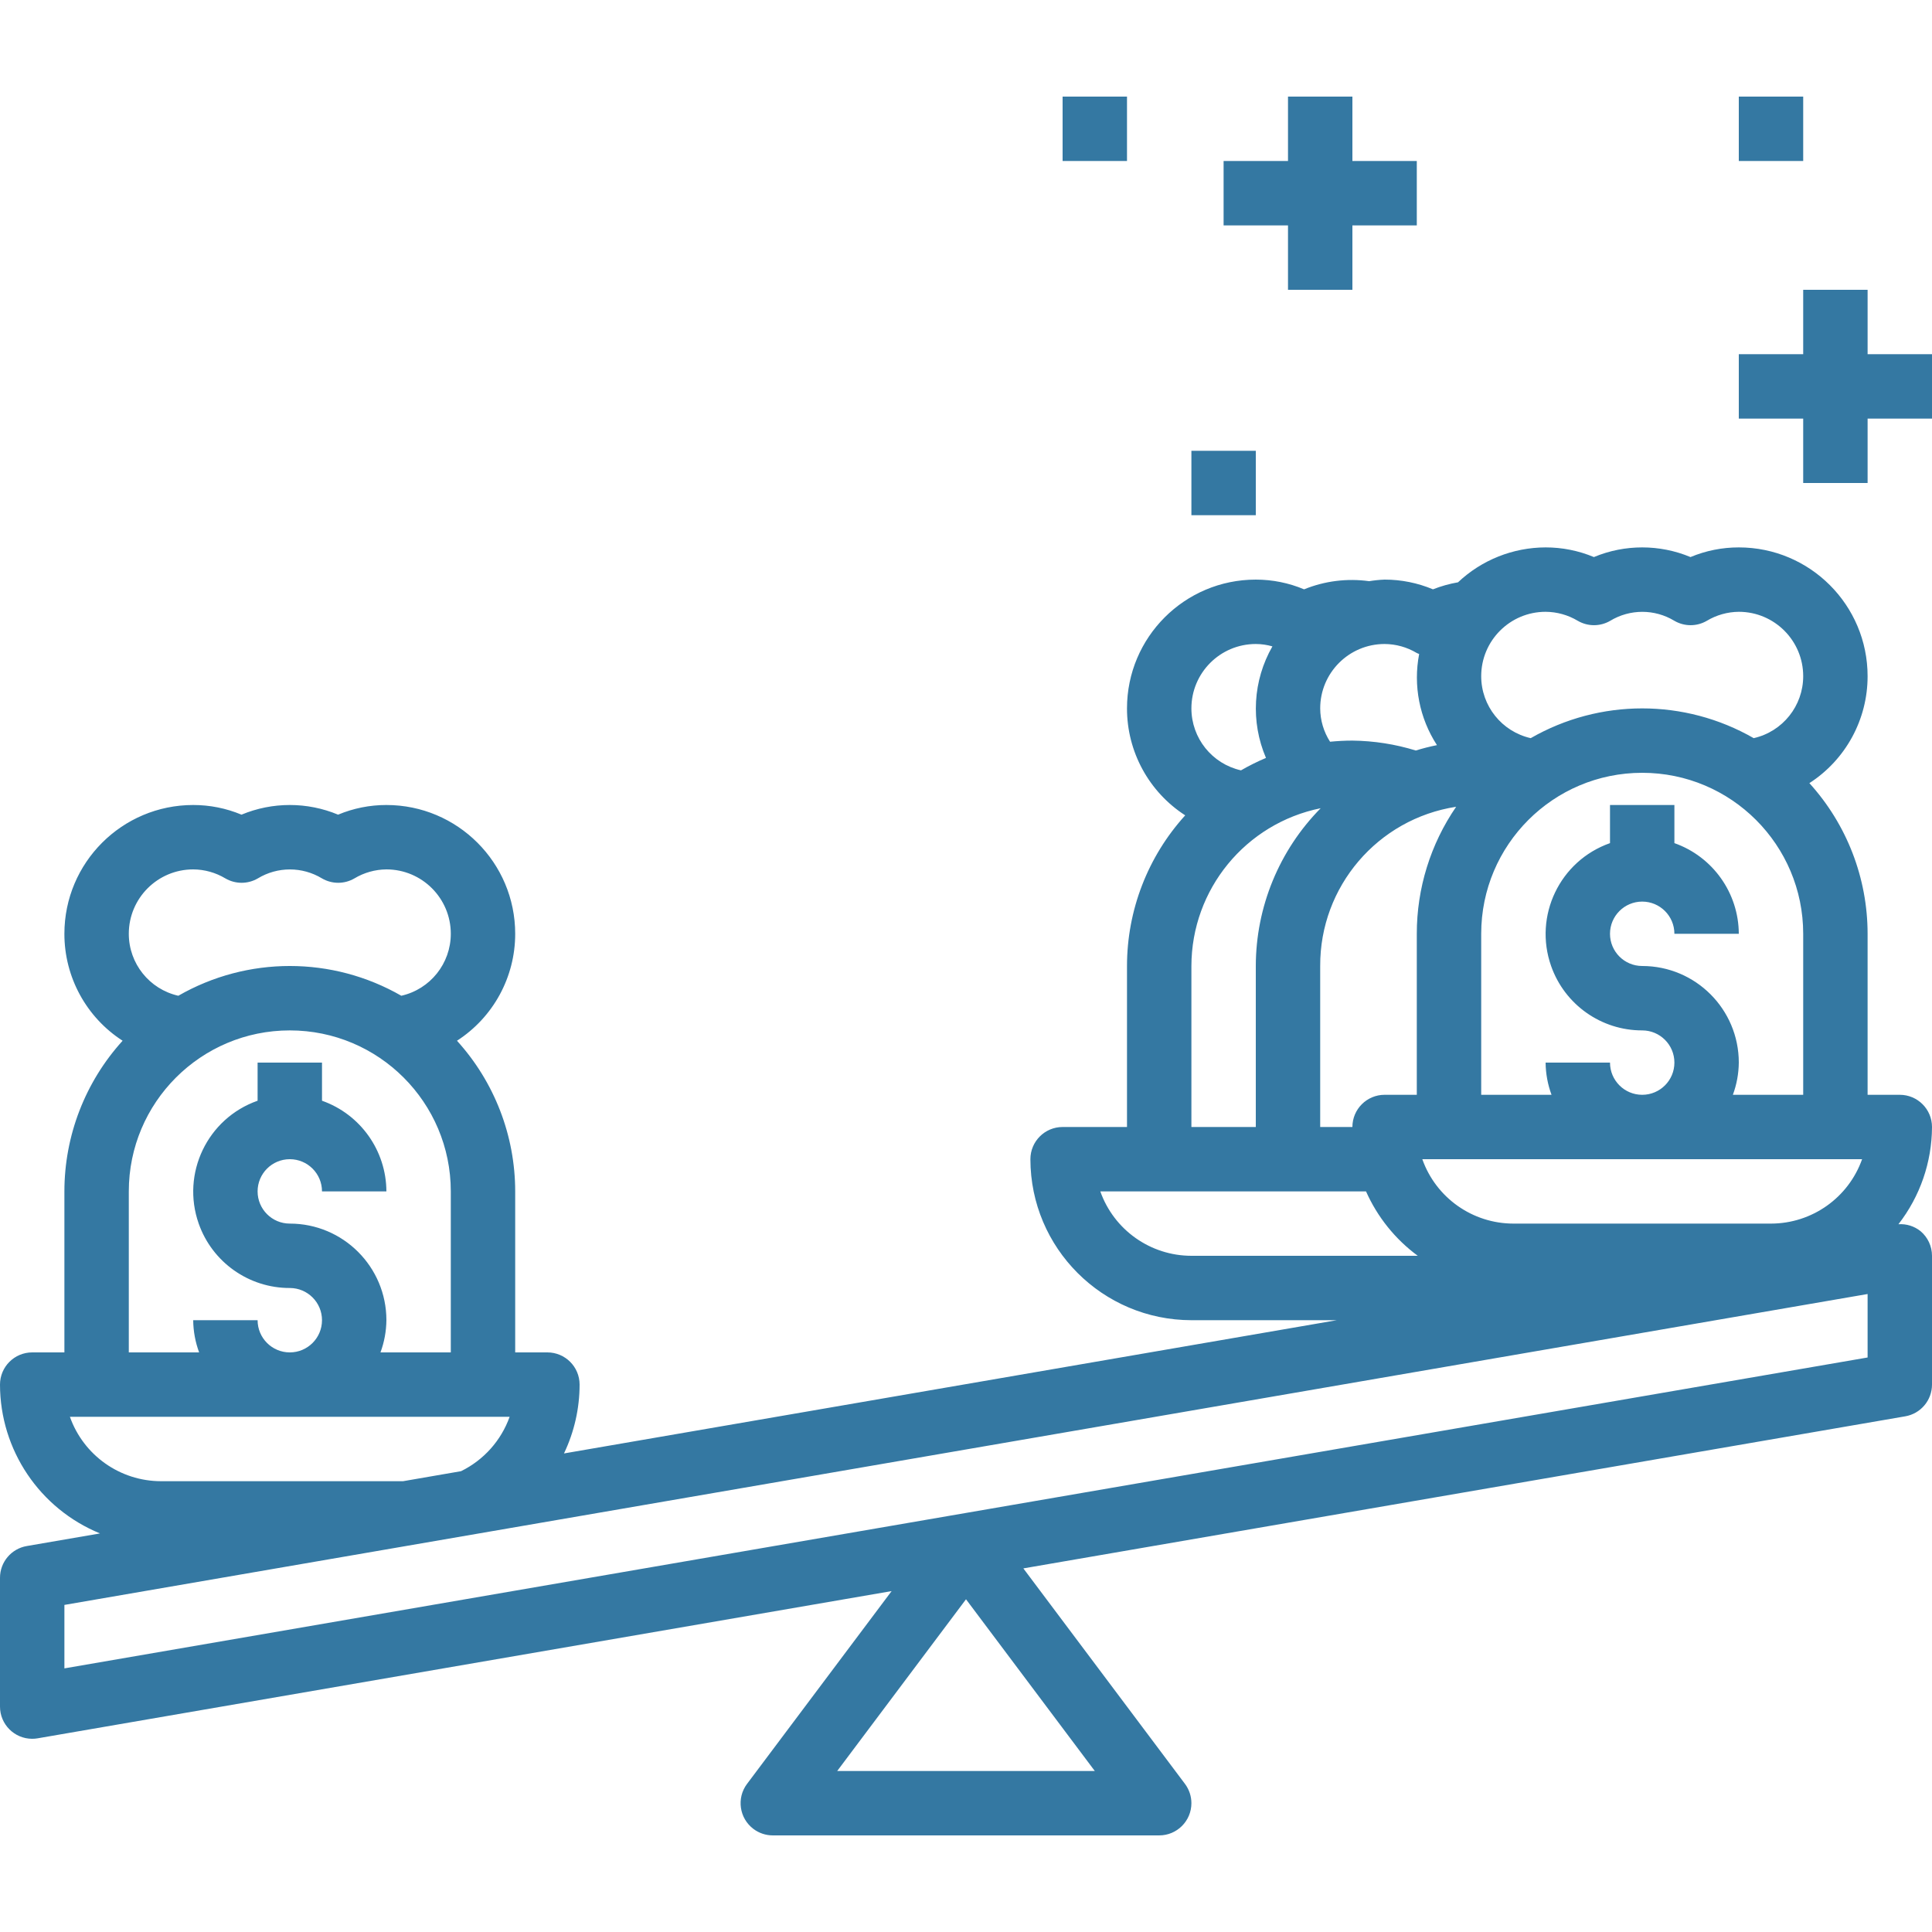 <?xml version="1.0"?>
<svg xmlns="http://www.w3.org/2000/svg" xmlns:xlink="http://www.w3.org/1999/xlink" version="1.1" id="Capa_1" x="0px" y="0px" viewBox="0 0 480 480" style="enable-background:new 0 0 480 480;" xml:space="preserve" width="512px" height="512px"><g><g>
	<g>
		<path d="M477.152,305.88c-1.55-1.245-3.513-1.86-5.496-1.72c5.375-6.91,8.309-15.406,8.344-24.16c0-4.418-3.582-8-8-8h-8v-40    c-0.004-13.841-5.16-27.185-14.464-37.432c9.025-5.821,14.473-15.829,14.464-26.568c0-17.673-14.327-32-32-32    c-4.12-0.006-8.199,0.81-12,2.4c-7.68-3.2-16.32-3.2-24,0c-3.801-1.59-7.88-2.406-12-2.4c-8.093,0.016-15.875,3.117-21.76,8.672    c-2.129,0.368-4.214,0.952-6.224,1.744c-3.805-1.596-7.89-2.418-12.016-2.416c-1.287,0.052-2.569,0.183-3.84,0.392    c-5.471-0.759-11.045-0.061-16.16,2.024c-3.8-1.595-7.879-2.417-12-2.416c-17.673,0-32,14.327-32,32    c-0.009,10.739,5.439,20.747,14.464,26.568C285.16,212.815,280.004,226.159,280,240v40h-16c-4.418,0-8,3.582-8,8    c0.026,22.08,17.92,39.974,40,40h36.12l-192,33.104c2.551-5.341,3.876-11.185,3.88-17.104c0-4.418-3.582-8-8-8h-8v-40    c-0.004-13.841-5.16-27.185-14.464-37.432c9.025-5.821,14.473-15.829,14.464-26.568c0-17.673-14.327-32-32-32    c-4.12-0.006-8.199,0.81-12,2.4c-7.68-3.2-16.32-3.2-24,0c-3.801-1.59-7.88-2.406-12-2.4c-17.673,0-32,14.327-32,32    c-0.009,10.739,5.439,20.747,14.464,26.568C21.16,268.815,16.004,282.159,16,296v40H8c-4.418,0-8,3.582-8,8    c0.018,16.224,9.833,30.83,24.848,36.976L6.64,384.112C2.801,384.774-0.002,388.105,0,392v32c0.002,4.418,3.585,7.998,8.004,7.996    c0.455,0,0.908-0.039,1.356-0.116l212.16-36.576L185.6,443.2c-2.651,3.535-1.935,8.549,1.6,11.2c1.385,1.039,3.069,1.6,4.8,1.6h96    c4.418,0,8-3.582,8-8c0-1.731-0.561-3.415-1.6-4.8l-40.152-53.536L473.36,351.88c3.836-0.662,6.638-3.988,6.64-7.88v-32    C480,309.64,478.958,307.4,477.152,305.88z M384,152c2.819,0.016,5.582,0.789,8,2.24c2.487,1.448,5.561,1.448,8.048,0    c4.901-2.976,11.051-2.976,15.952,0c2.487,1.448,5.561,1.448,8.048,0c2.404-1.442,5.149-2.216,7.952-2.24c8.837,0,16,7.163,16,16    c-0.001,7.373-5.106,13.763-12.296,15.392c-17.151-9.858-38.249-9.858-55.4,0C373.11,181.766,368.002,175.375,368,168    C368,159.163,375.163,152,384,152z M368,232c0-22.091,17.909-40,40-40c22.091,0,40,17.909,40,40v40h-17.472    c0.948-2.562,1.446-5.268,1.472-8c0-13.255-10.745-24-24-24c-4.418,0-8-3.582-8-8s3.582-8,8-8s8,3.582,8,8h16    c-0.042-10.134-6.445-19.15-16-22.528V200h-16v9.472c-12.473,4.393-19.023,18.066-14.629,30.539    c3.38,9.596,12.455,16.009,22.629,15.989c4.418,0,8,3.582,8,8s-3.582,8-8,8s-8-3.582-8-8h-16c0.026,2.732,0.524,5.438,1.472,8H368    V232z M462.632,288c-3.401,9.583-12.463,15.99-22.632,16h-64c-10.169-0.01-19.231-6.417-22.632-16H462.632z M352,232v40h-8    c-4.418,0-8,3.582-8,8h-8v-40c-0.088-19.73,14.276-36.554,33.776-39.56C355.398,209.728,351.99,220.733,352,232z M344,160    c2.819,0.016,5.582,0.789,8,2.24c0.184,0.104,0.392,0.152,0.584,0.24c-1.513,7.837,0.073,15.956,4.424,22.648    c-1.792,0.36-3.536,0.8-5.256,1.336c-5.105-1.574-10.41-2.404-15.752-2.464c-1.872,0-3.72,0.104-5.552,0.28    c-1.587-2.471-2.436-5.343-2.448-8.28C328,167.163,335.163,160,344,160z M312,160c1.397,0.003,2.786,0.203,4.128,0.592    c-4.858,8.473-5.45,18.736-1.6,27.712c-2.131,0.899-4.205,1.931-6.208,3.088c-7.2-1.62-12.317-8.012-12.32-15.392    C296,167.163,303.163,160,312,160z M296,240c0.029-19.04,13.458-35.428,32.12-39.2c-10.308,10.446-16.098,24.524-16.12,39.2v40    h-16V240z M296,312c-10.169-0.01-19.231-6.417-22.632-16h66.016c2.826,6.358,7.256,11.872,12.856,16H296z M48,216    c2.819,0.016,5.582,0.789,8,2.24c2.487,1.448,5.561,1.448,8.048,0c4.901-2.976,11.051-2.976,15.952,0    c2.487,1.448,5.561,1.448,8.048,0c2.404-1.442,5.149-2.216,7.952-2.24c8.837,0,16,7.163,16,16    c-0.001,7.373-5.106,13.763-12.296,15.392c-17.151-9.858-38.249-9.858-55.4,0C37.11,245.766,32.002,239.375,32,232    C32,223.163,39.163,216,48,216z M32,296c0-22.091,17.909-40,40-40s40,17.909,40,40v40H94.528c0.948-2.562,1.446-5.268,1.472-8    c0-13.255-10.745-24-24-24c-4.418,0-8-3.582-8-8s3.582-8,8-8s8,3.582,8,8h16c-0.042-10.134-6.445-19.15-16-22.528V264H64v9.472    c-12.473,4.393-19.023,18.066-14.629,30.539C52.751,313.607,61.826,320.019,72,320c4.418,0,8,3.582,8,8s-3.582,8-8,8s-8-3.582-8-8    H48c0.026,2.732,0.524,5.438,1.472,8H32V296z M17.368,352h109.248c-2.111,5.904-6.442,10.751-12.072,13.512l-14.4,2.488H40    C29.831,367.99,20.769,361.583,17.368,352z M272,440h-64l32-42.664L272,440z M464,337.264l-448,77.24v-15.768l448-77.24V337.264z" data-original="#000000" class="active-path" data-old_color="#000000" fill="#3478A2"/>
	</g>
</g><g>
	<g>
		<polygon points="336,40 336,24 320,24 320,40 304,40 304,56 320,56 320,72 336,72 336,56 352,56 352,40   " data-original="#000000" class="active-path" data-old_color="#000000" fill="#3478A2"/>
	</g>
</g><g>
	<g>
		<polygon points="464,88 464,72 448,72 448,88 432,88 432,104 448,104 448,120 464,120 464,104 480,104 480,88   " data-original="#000000" class="active-path" data-old_color="#000000" fill="#3478A2"/>
	</g>
</g><g>
	<g>
		<rect x="432" y="24" width="16" height="16" data-original="#000000" class="active-path" data-old_color="#000000" fill="#3478A2"/>
	</g>
</g><g>
	<g>
		<rect x="264" y="24" width="16" height="16" data-original="#000000" class="active-path" data-old_color="#000000" fill="#3478A2"/>
	</g>
</g><g>
	<g>
		<rect x="296" y="112" width="16" height="16" data-original="#000000" class="active-path" data-old_color="#000000" fill="#3478A2"/>
	</g>
</g></g> </svg>

